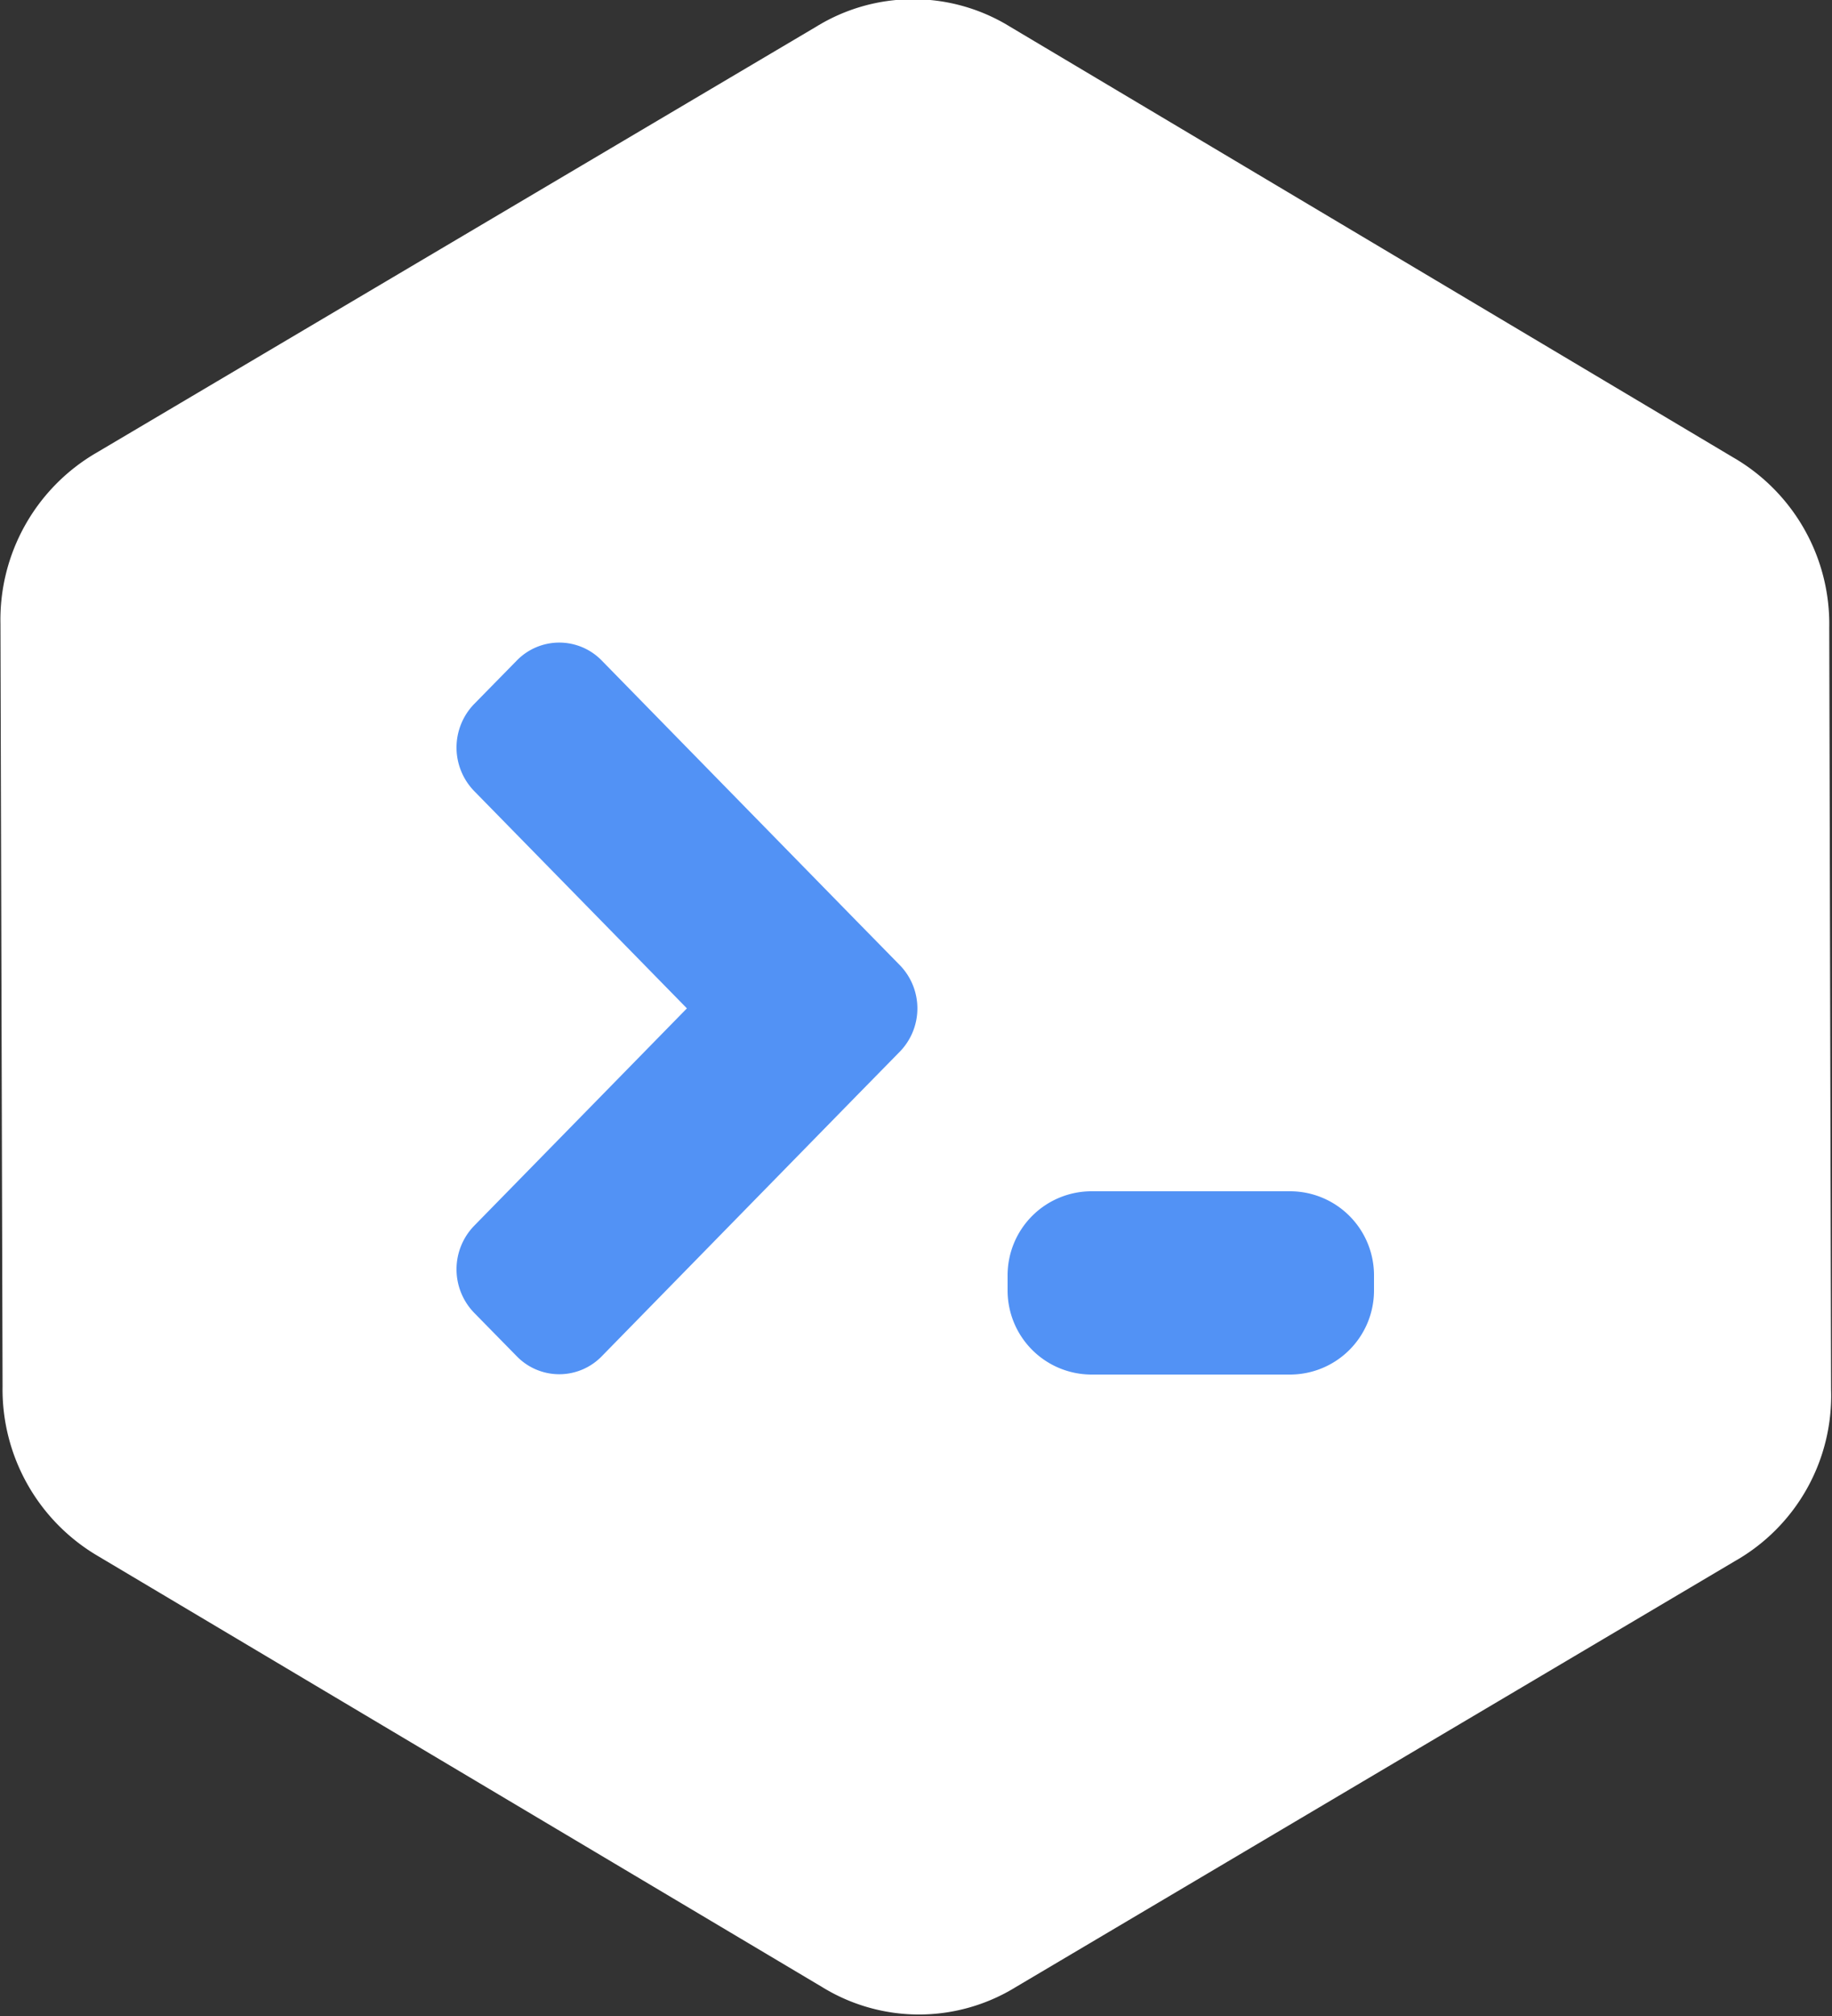 <svg id="统一配置" xmlns="http://www.w3.org/2000/svg" width="20" height="22" viewBox="0 0 20 22">
  <rect x="0" y="0" width="20" height="22" fill="#333333" stroke="none"/>
  <defs>
    <style>
      .cls-1 {
        fill: #fff;
      }

      .cls-1, .cls-2 {
        fill-rule: evenodd;
      }

      .cls-2 {
        fill: #5292f5;
      }
    </style>
  </defs>
  <path id="bg" class="cls-1" d="M1008.92,548.991a2.1,2.1,0,0,1,1.05,1.856l0.02,8.32a2.075,2.075,0,0,1-1.05,1.869l-7.85,4.648a2.016,2.016,0,0,1-2.115,0l-7.9-4.7a2.109,2.109,0,0,1-1.047-1.856l-0.023-8.32a2.107,2.107,0,0,1,1.051-1.869l7.855-4.648a2.016,2.016,0,0,1,2.115,0Z" transform="translate(-990 -544)"/>
  <path id="bg-2" data-name="bg" class="cls-2" d="M1001.92,557h2.16a0.917,0.917,0,0,1,.92.917v0.166a0.917,0.917,0,0,1-.92.917h-2.16a0.917,0.917,0,0,1-.92-0.917v-0.166A0.917,0.917,0,0,1,1001.92,557Zm-6.279,1.8-0.465-.474a0.682,0.682,0,0,1,0-.949l2.323-2.373-2.323-2.372a0.682,0.682,0,0,1,0-.949l0.465-.474a0.647,0.647,0,0,1,.929,0l2.786,2.847,0.465,0.474a0.677,0.677,0,0,1,0,.949l-0.465.474L996.57,558.8A0.647,0.647,0,0,1,995.641,558.8Z" transform="translate(-990 -544)"/>
</svg>
